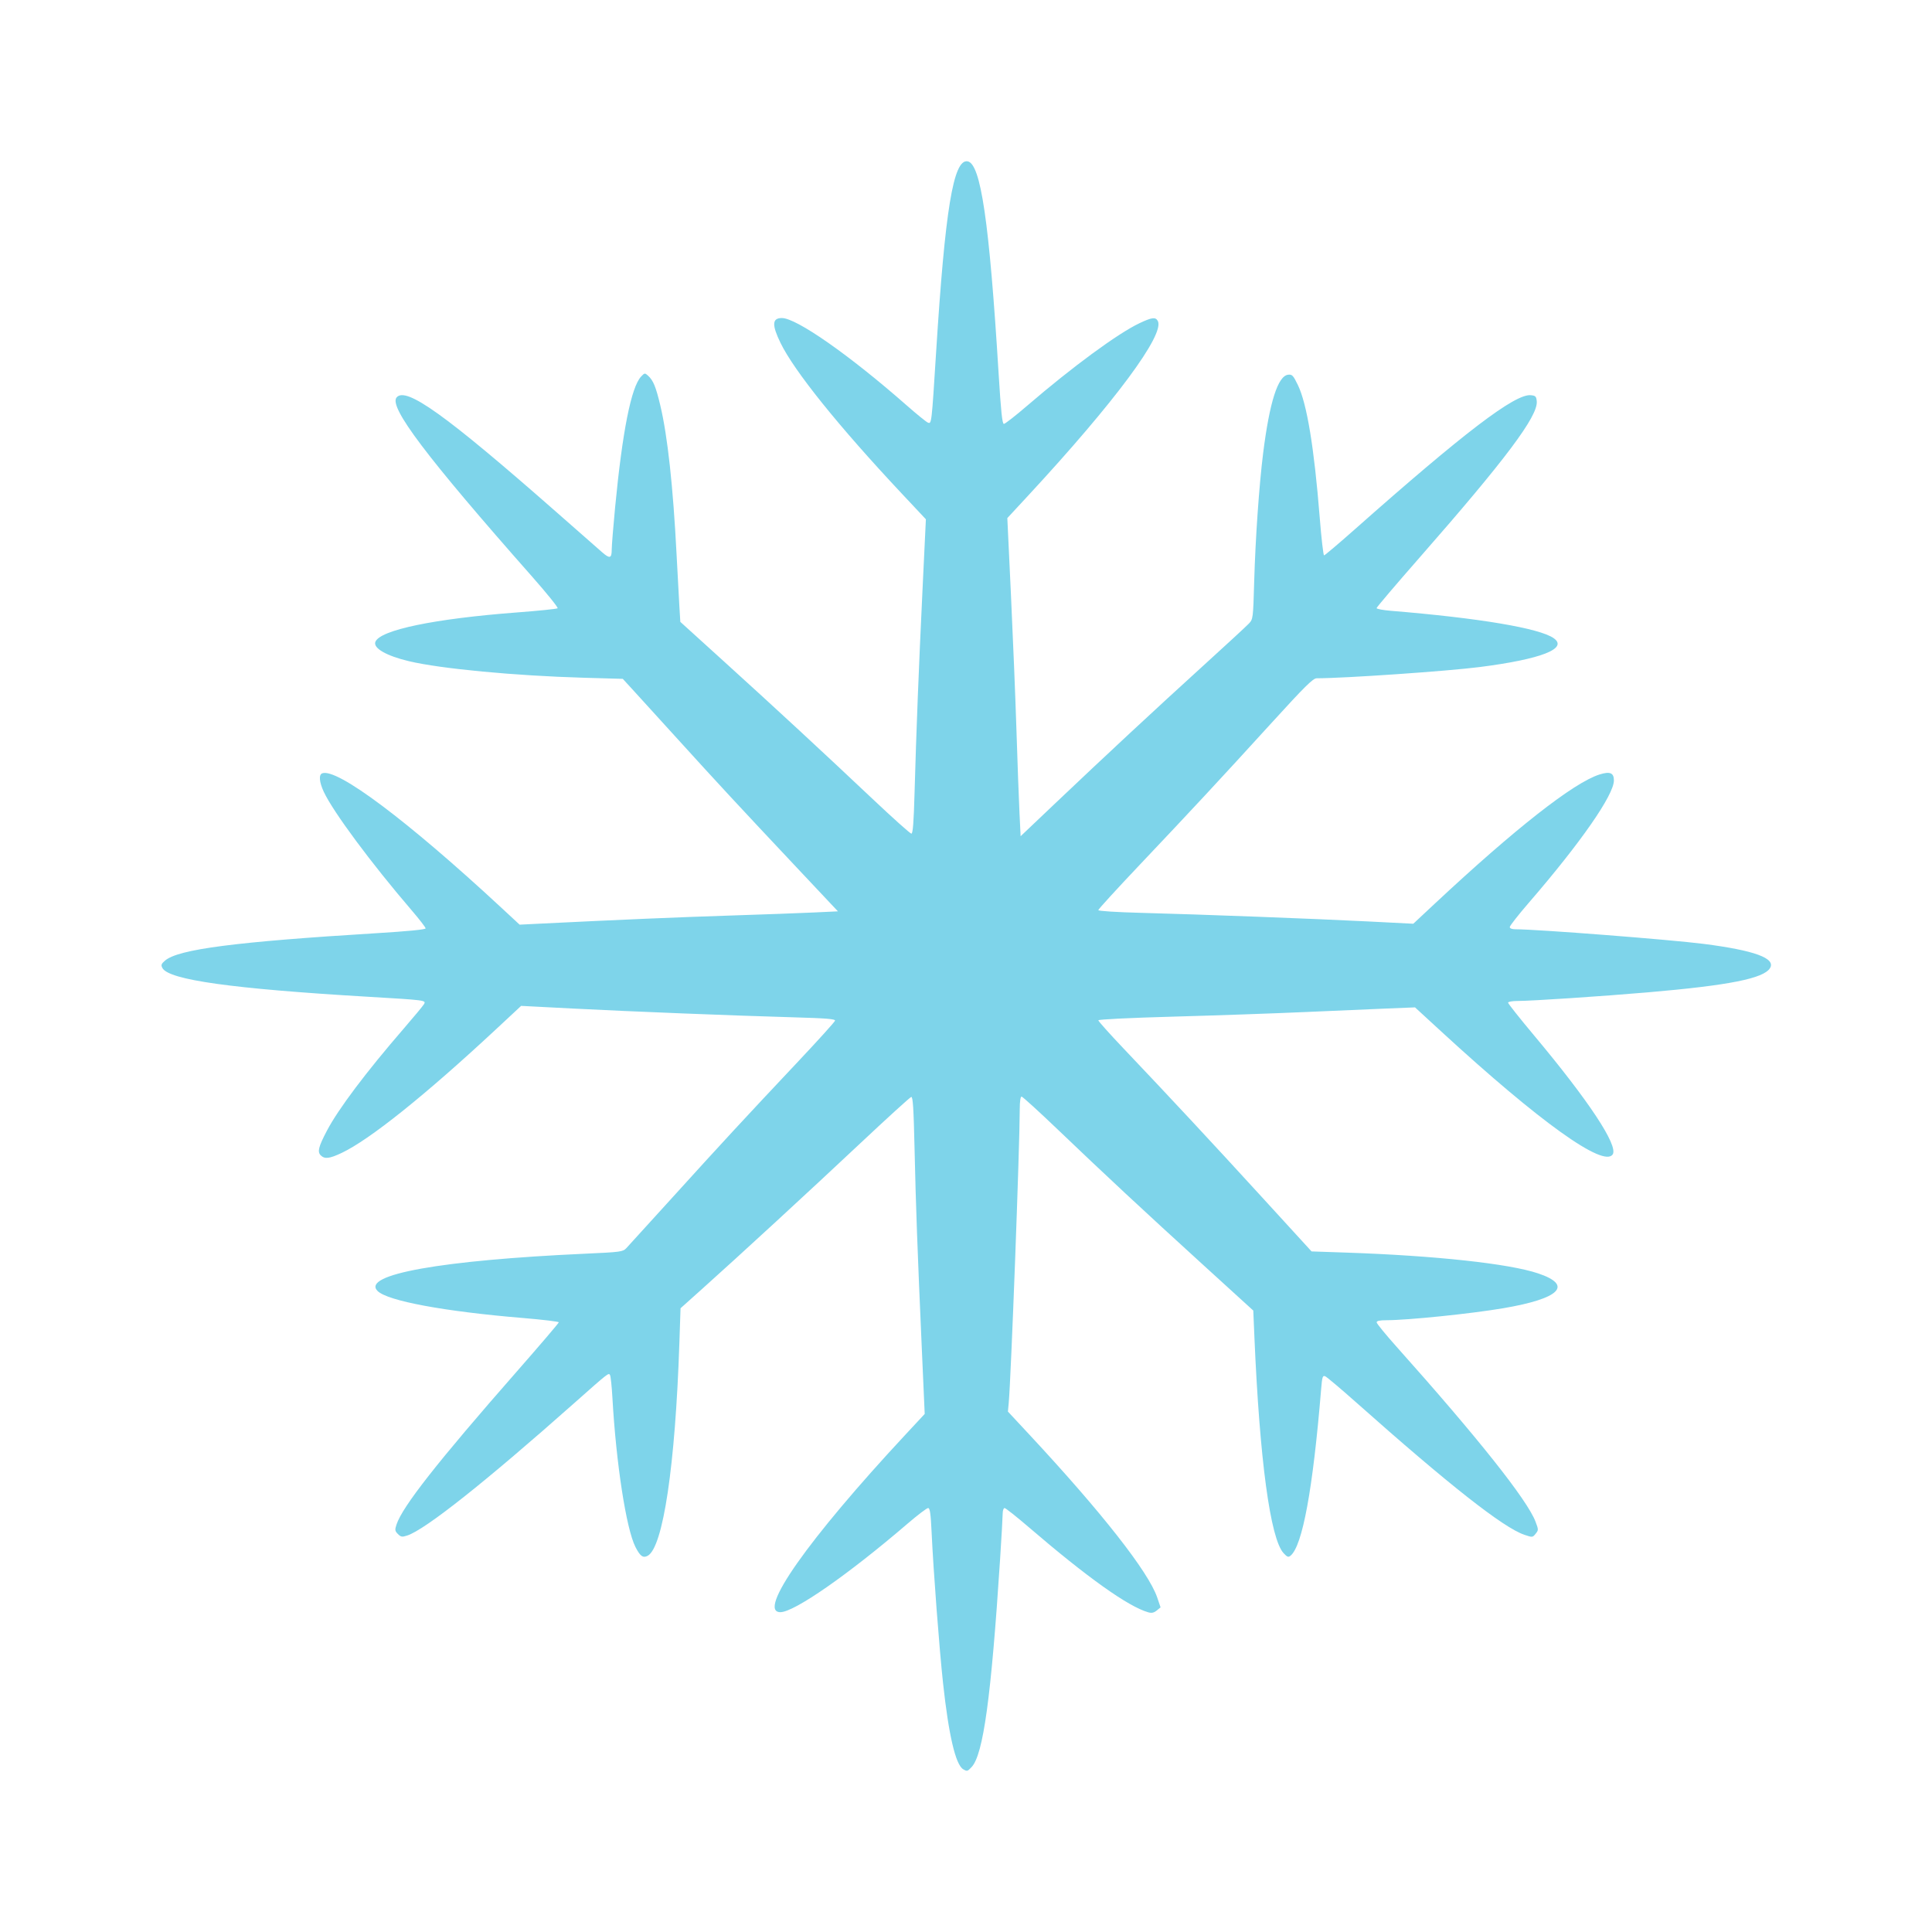<?xml version="1.0" encoding="UTF-8"?>
<svg width="300" height="300" version="1.1" viewBox="0 0 300 300" xmlns="http://www.w3.org/2000/svg">
 <path fill="#7ed4ea" d="m149.57 274.73c-1.183-0.692-2.256-5.27-3.135-13.387-0.588-5.424-1.487-17.276-1.775-23.396-0.139-2.951-0.258-3.778-0.544-3.778-0.201 0-1.636 1.09-3.189 2.423-9.194 7.893-17.58 13.731-19.742 13.744-3.692 0.023 4.264-11.281 19.367-27.517l3.036-3.264-0.449-10.124c-0.681-15.361-0.925-22.069-1.126-31.013-0.143-6.333-0.258-8.146-0.516-8.086-0.183 0.043-3.773 3.311-7.978 7.262-7.821 7.349-18.58 17.253-24.518 22.572l-3.327 2.98-0.179 5.371c-0.637 19.08-2.532 31.787-4.932 33.071-0.713 0.382-1.161 0.057-1.888-1.369-1.432-2.807-3.001-12.964-3.577-23.15-0.099-1.75-0.265-3.343-0.37-3.54-0.213-0.401-0.196-0.415-5.573 4.356-13.81 12.251-23.102 19.62-25.91 20.546-0.811 0.268-0.989 0.24-1.455-0.227-0.469-0.469-0.495-0.642-0.222-1.469 0.924-2.8 6.402-9.771 18.63-23.709 3.614-4.119 6.571-7.583 6.571-7.697 0-0.114-2.535-0.418-5.634-0.676-12.165-1.012-20.966-2.651-22.507-4.192-2.546-2.546 9.845-4.77 32.24-5.787 5.531-0.251 5.851-0.295 6.393-0.865 0.314-0.33 3.598-3.941 7.298-8.024 7.394-8.159 11.078-12.143 19.449-21.033 3.067-3.257 5.611-6.074 5.655-6.26 0.061-0.264-1.342-0.379-6.363-0.521-9.484-0.269-25.202-0.893-34.351-1.365l-8.027-0.414-3.903 3.635c-10.978 10.222-19.615 17.141-23.97 19.201-1.886 0.892-2.64 0.979-3.244 0.375-0.548-0.548-0.352-1.331 0.964-3.838 1.76-3.352 6.088-9.104 11.924-15.846 1.601-1.849 3.021-3.565 3.156-3.813 0.323-0.591 0.229-0.603-8.773-1.134-21.059-1.243-30.87-2.616-31.857-4.46-0.247-0.461-0.182-0.643 0.41-1.152 2.051-1.764 10.948-2.917 32.839-4.255 4.875-0.298 7.622-0.567 7.622-0.746 0-0.154-0.969-1.409-2.153-2.789-6.301-7.344-12.212-15.312-13.66-18.416-0.703-1.506-0.802-2.659-0.246-2.872 2.281-0.875 13.246 7.349 27.826 20.873l2.83 2.625 3.505-0.173c12.115-0.599 21.089-0.981 29.221-1.243 5.103-0.165 10.949-0.379 12.99-0.476l3.712-0.176-6.363-6.763c-9.01-9.576-12.259-13.081-18.551-20.014-3.044-3.354-6.201-6.823-7.015-7.71l-1.481-1.613-6.095-0.174c-10.637-0.305-22.167-1.395-27.089-2.563-3.524-0.836-5.606-2.032-5.232-3.007 0.707-1.843 9.163-3.598 22.031-4.572 3.328-0.252 6.148-0.542 6.266-0.645 0.118-0.103-1.672-2.322-3.977-4.933-16.377-18.548-22.256-26.322-21.028-27.802 1.442-1.737 7.61 2.685 24.751 17.742 3.497 3.071 6.725 5.908 7.175 6.303 1.167 1.025 1.48 0.944 1.481-0.387 1.04e-4 -0.62 0.238-3.593 0.528-6.608 1.135-11.795 2.498-18.659 4.029-20.288 0.547-0.582 0.594-0.588 1.083-0.146 0.809 0.732 1.213 1.714 1.908 4.633 1.127 4.733 1.984 12.587 2.524 23.137 0.157 3.062 0.352 6.668 0.433 8.014l0.148 2.446 6.802 6.169c8.12 7.364 15.356 14.059 23.075 21.348 3.127 2.953 5.827 5.369 6.002 5.369 0.232 0 0.365-1.718 0.496-6.429 0.264-9.46 0.642-19.104 1.232-31.433l0.524-10.953-3.78-4.03c-9.792-10.44-16.663-18.981-18.794-23.361-1.367-2.808-1.308-3.858 0.213-3.858 2.269 0 10.487 5.749 19.348 13.534 1.585 1.393 3.083 2.609 3.329 2.704 0.571 0.219 0.568 0.245 1.272-10.936 1.394-22.145 2.676-29.953 4.867-29.641 2.065 0.294 3.391 9.336 4.843 33.021 0.358 5.837 0.559 7.755 0.812 7.755 0.185 0 1.8-1.259 3.589-2.798 7.021-6.04 14.109-11.249 17.473-12.841 1.924-0.91 2.485-0.981 2.835-0.356 1.151 2.057-6.644 12.569-20.076 27.074l-3.285 3.548 0.566 11.973c0.311 6.585 0.695 16.029 0.852 20.987 0.157 4.958 0.367 10.684 0.466 12.725l0.18 3.712 5.442-5.17c7.678-7.293 15.526-14.591 22.925-21.315 3.499-3.18 6.671-6.108 7.048-6.505 0.683-0.72 0.686-0.742 0.857-6.666 0.193-6.693 0.77-14.918 1.391-19.862 0.994-7.9 2.289-11.959 3.875-12.144 0.621-0.073 0.788 0.104 1.511 1.591 1.405 2.889 2.533 9.727 3.394 20.573 0.257 3.238 0.562 5.887 0.677 5.887s2.266-1.821 4.779-4.047c17.009-15.064 24.876-21.06 27.322-20.823 0.735 0.071 0.853 0.19 0.925 0.941 0.221 2.29-4.823 9.019-18.177 24.251-3.682 4.199-6.694 7.741-6.694 7.87s0.984 0.316 2.187 0.415c13.794 1.135 23.111 2.702 25.318 4.257 2.281 1.607-1.95 3.257-11.478 4.476-5.052 0.646-20.978 1.744-25.332 1.747-0.563 2.6e-4 -1.845 1.269-7.025 6.954-8.013 8.794-12.351 13.462-20.432 21.991-3.548 3.744-6.45 6.919-6.45 7.056 0 0.143 2.832 0.323 6.694 0.424 9.229 0.242 27.036 0.917 35.325 1.339l6.892 0.351 3.315-3.098c12.526-11.703 21.596-18.815 25.609-20.08 1.623-0.512 2.231-0.256 2.227 0.936-8e-3 2.257-5.184 9.693-13.205 18.972-1.63 1.886-2.964 3.586-2.964 3.778 0 0.217 0.328 0.348 0.872 0.348 3.348 0 24.042 1.608 29.218 2.27 7.896 1.01 11.248 2.232 10.321 3.761-0.975 1.61-6.358 2.679-18.937 3.762-7.21 0.621-18.091 1.341-20.252 1.341-0.818 0-1.487 0.119-1.487 0.264 0 0.145 1.822 2.442 4.05 5.103 8.496 10.152 13.083 17.093 12.198 18.455-1.372 2.112-11.323-5.017-26.587-19.048l-4.109-3.777-4.242 0.171c-2.333 0.094-8.119 0.343-12.858 0.554-4.739 0.211-13.895 0.53-20.347 0.709-6.833 0.19-11.731 0.429-11.731 0.573 0 0.136 1.712 2.051 3.804 4.255 7.488 7.889 13.625 14.481 21.406 22.99l7.903 8.642 5.381 0.183c13.815 0.471 25.266 1.71 29.785 3.224 5.498 1.841 3.42 3.921-5.416 5.418-5.05 0.856-14.803 1.856-18.127 1.859-1.046 8e-4 -1.522 0.105-1.517 0.333 4e-3 0.182 1.393 1.882 3.086 3.778 12.63 14.14 20.301 23.793 21.58 27.158 0.477 1.256 0.478 1.324 0.018 1.892-0.468 0.578-0.501 0.581-1.75 0.156-3.281-1.118-11.689-7.737-26.115-20.555-2.401-2.134-4.566-3.961-4.812-4.06-0.39-0.158-0.47 0.097-0.625 1.988-1.278 15.535-2.892 24.331-4.749 25.872-0.341 0.283-0.517 0.219-1.082-0.39-2.062-2.225-3.717-14.479-4.531-33.542l-0.176-4.131-7.724-7.035c-9.235-8.411-15.412-14.162-22.626-21.065-2.947-2.82-5.482-5.127-5.634-5.127-0.166 0-0.277 0.768-0.278 1.922-6e-3 5.844-1.357 41.855-1.714 45.665l-0.124 1.326 3.332 3.579c11.23 12.061 18.504 21.327 19.849 25.285l0.524 1.543-0.599 0.485c-0.442 0.358-0.788 0.43-1.323 0.277-3.119-0.895-9.465-5.417-18.524-13.197-1.916-1.646-3.616-2.992-3.778-2.992s-0.295 0.392-0.295 0.872c0 0.479-0.181 3.671-0.402 7.092-1.385 21.411-2.608 30.325-4.425 32.26-0.634 0.675-0.696 0.691-1.301 0.338z"/>
</svg>
